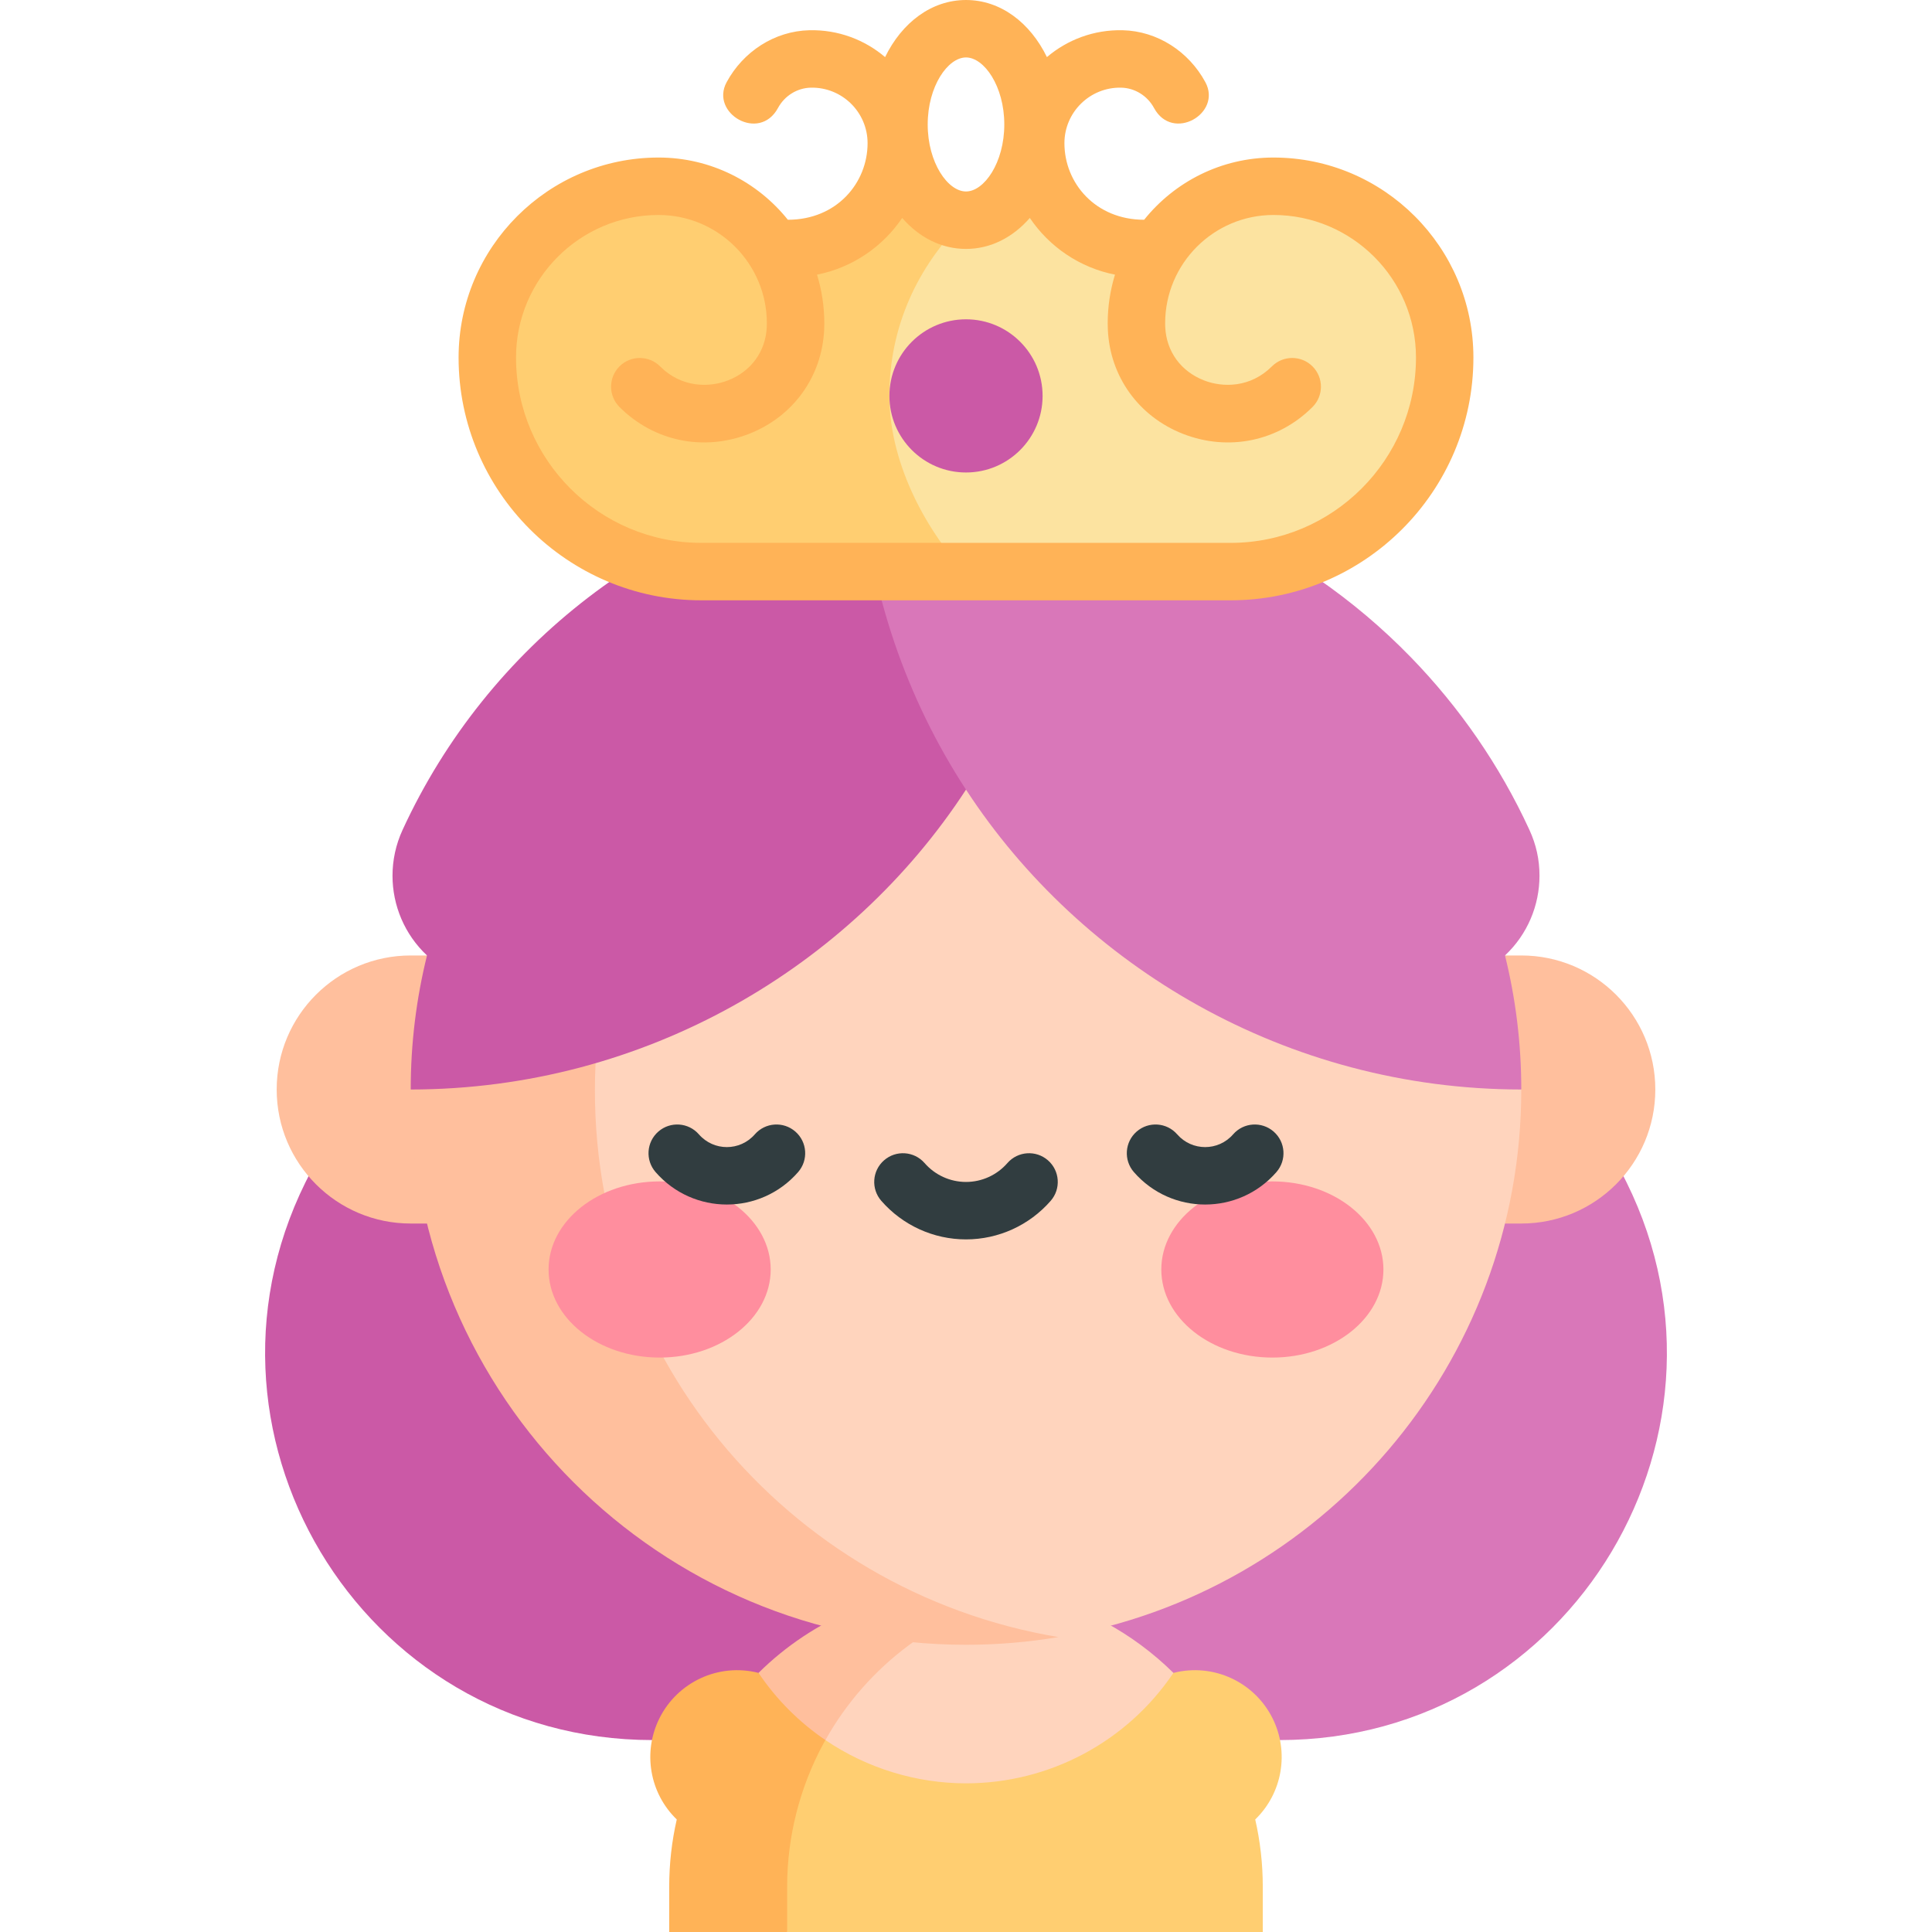 <?xml version="1.0"?>
<svg xmlns="http://www.w3.org/2000/svg" xmlns:xlink="http://www.w3.org/1999/xlink" xmlns:svgjs="http://svgjs.com/svgjs" version="1.1" width="512" height="512" x="0" y="0" viewBox="0 0 504.5 504.5" style="enable-background:new 0 0 512 512" xml:space="preserve" class=""><g><g xmlns="http://www.w3.org/2000/svg"><g><path d="m111.503 249.5-30.123 56.105c-36.125 67.286 12.615 148.776 88.986 148.776h81.884v-204.881z" fill="#cb59a6" data-original="#ff6f4d" style="" class=""/><path d="m423.12 305.605-30.123-56.105h-140.747v204.881h81.884c76.37 0 125.111-81.491 88.986-148.776z" fill="#d977b9" data-original="#ff8f71" style="" class=""/></g><g><g><path d="m267.634 416.048h-17.753l-34.342 22.441v15.893 20l90.876 2.171v-39.713c-10.487-10.356-23.859-17.748-38.781-20.792z" fill="#ffd4bd" data-original="#ffd4bd" style=""/><path d="m252.249 414.5c-20.594 0-39.893 8.217-54.179 22.337v17.544h17.469c10.886-19.438 29.758-33.769 52.095-38.333-4.974-1.015-10.119-1.548-15.385-1.548z" fill="#ffbf9d" data-original="#ffbf9d" style=""/></g><g><path d="m332.293 448.677c-4.709-9.426-15.393-14.499-25.878-11.838-12.133 18.029-32.441 28.84-54.173 28.84-12.718 0-25.68-3.809-36.703-11.299h-17.469v42.645l7.474 7.474h46.705 77.5v-11.82c0-6.038-.682-11.917-1.973-17.565 7.113-6.883 8.941-17.583 4.517-26.437z" fill="#ffce71" data-original="#ffce71" style=""/><path d="m198.07 436.837c-10.531-2.669-21.184 2.474-25.864 11.84-4.424 8.854-2.596 19.554 4.517 26.437-1.292 5.649-1.973 11.526-1.973 17.565v11.82h30.795v-11.82c0-13.208 3.376-26.062 9.385-37.205h.001v-.003c.198-.367.404-.727.608-1.091-6.793-4.616-12.751-10.532-17.469-17.543z" fill="#ffb357" data-original="#ffb357" style=""/></g></g><g><g><path d="m397.25 249.5h-290c-19.33 0-35 15.67-35 35s15.67 35 35 35h290c19.33 0 35-15.67 35-35s-15.67-35-35-35z" fill="#ffbf9d" data-original="#ffbf9d" style=""/><path d="m252.25 141.513-145 142.987 122.853 142.987h46.295c68.585-11.499 120.852-71.134 120.852-142.987z" fill="#ffd4bd" data-original="#ffd4bd" style=""/><path d="m155.518 277.63h-41.302l-6.967 6.87c0 80.3 65.164 145 145 145 8.228 0 16.293-.696 24.148-2.013-71.141-11.876-124.469-74.991-120.879-149.857z" fill="#ffbf9d" data-original="#ffbf9d" style=""/></g><g fill="#ff8e9e"><ellipse cx="172.25" cy="331.5" rx="29" ry="23" fill="#ff8e9e" data-original="#ff8e9e" style="" class=""/><ellipse cx="332.25" cy="331.5" rx="29" ry="23" fill="#ff8e9e" data-original="#ff8e9e" style="" class=""/></g><g fill="#313d40"><path d="m273.642 302.986c-3.122-2.722-7.86-2.397-10.582.726-2.73 3.132-6.67 4.928-10.811 4.928s-8.081-1.796-10.811-4.928c-2.721-3.123-7.46-3.448-10.582-.726-3.123 2.722-3.448 7.459-.726 10.582 5.579 6.401 13.641 10.073 22.118 10.073s16.539-3.671 22.118-10.073c2.724-3.123 2.399-7.86-.724-10.582z" fill="#313d40" data-original="#313d40" style="" class=""/><path d="m207.685 295.485c-3.124-2.722-7.861-2.397-10.582.726-3.869 4.439-10.738 4.436-14.604 0-2.721-3.123-7.459-3.448-10.582-.727s-3.448 7.458-.727 10.582c9.846 11.299 27.382 11.289 37.22 0 2.723-3.122 2.398-7.859-.725-10.581z" fill="#313d40" data-original="#313d40" style="" class=""/><path d="m333.309 306.067c2.722-3.123 2.396-7.86-.727-10.582s-7.86-2.396-10.582.726c-3.877 4.448-10.746 4.426-14.604 0-2.722-3.123-7.459-3.448-10.582-.726-3.123 2.721-3.448 7.459-.726 10.582 9.848 11.299 27.382 11.288 37.221 0z" fill="#313d40" data-original="#313d40" style="" class=""/></g></g><g><path d="m224.832 124.85c-52.548 9.001-97.428 43.444-119.716 91.876-1.766 3.837-2.621 7.912-2.621 11.956 0 7.716 3.127 15.299 9.008 20.819-2.777 11.205-4.253 22.925-4.253 34.999 61.318-.045 114.913-32.145 145-78.304v-53.927z" fill="#cb59a6" data-original="#ff6f4d" style="" class=""/><path d="m399.384 216.726c-7.782-16.91-18.322-32.08-30.946-45.074-29.812-30.684-71.329-49.152-116.188-49.152-9.315 0-18.474.818-27.418 2.35 2.23 29.854 11.941 57.649 27.418 81.345 30.097 46.175 83.698 78.259 145 78.303 0-12.074-1.476-23.793-4.253-34.998 5.883-5.52 9.008-13.104 9.008-20.822 0-4.204-.856-8.116-2.621-11.952z" fill="#d977b9" data-original="#ff8f71" style="" class=""/></g><g><g><path d="m239.047 48.799c-2.151-2.507-6.098-2.287-7.945.451l-2.149 3.185c-7.419 10.997-17.86 11.559-26.083 13.016-6.391-10.375-17.844-17.313-30.898-17.313-24.935 0-45.221 20.286-45.221 45.221 0 31.1 25.302 56.401 56.401 56.401h69.099v-92.76c-5.605 0-8.895-3.179-13.204-8.201z" fill="#ffce71" data-original="#ffce71" style=""/><path d="m301.631 65.451c-8.31-1.472-18.66-2.013-26.083-13.016l-2.147-3.183c-1.848-2.739-5.797-2.957-7.948-.448-4.271 4.981-7.592 8.196-13.203 8.196-12.799 12.544-20.012 28.458-20.012 46.38 0 16.756 8.731 34.104 20.012 46.38h69.099c31.1 0 56.401-25.302 56.401-56.401 0-42.759-55.346-61.631-76.119-27.908z" fill="#fce3a0" data-original="#fce3a0" style="" class=""/></g><circle cx="252.25" cy="103.38" fill="#cb59a6" r="20" data-original="#55dafe" style="" class=""/><path d="m332.529 41.137c-13.643 0-25.824 6.353-33.762 16.248-12.685 0-20.816-9.548-20.816-19.999 0-8.094 6.667-14.66 14.798-14.496 3.607.073 6.884 2.135 8.599 5.31 4.85 8.981 17.817 1.425 13.416-6.724l-.001-.003c-4.323-8.005-12.518-13.366-21.613-13.578-7.539-.175-14.458 2.5-19.77 7.014-4.397-9.026-12.135-14.909-21.13-14.909s-16.733 5.883-21.129 14.909c-5.312-4.513-12.231-7.189-19.77-7.014-9.095.212-17.29 5.573-21.613 13.578l-.001.003c-4.381 8.112 8.552 15.732 13.416 6.724 1.715-3.175 4.991-5.237 8.599-5.31 8.131-.164 14.798 6.402 14.798 14.496 0 10.34-8.007 19.999-20.816 19.999-7.938-9.895-20.119-16.248-33.762-16.248-28.795 0-52.221 23.426-52.221 52.221 0 34.959 28.442 63.401 63.401 63.401h138.197c34.959 0 63.401-28.442 63.401-63.401 0-28.795-23.426-52.221-52.221-52.221zm-80.279-26.137c4.721 0 10 7.484 10 17.5s-5.279 17.5-10 17.5-10-7.484-10-17.5 5.279-17.5 10-17.5zm69.099 126.76h-138.198c-26.688 0-48.401-21.713-48.401-48.401 0-20.524 16.697-37.221 37.221-37.221 15.592 0 28.277 12.685 28.277 28.277 0 .326-.007.65-.021.972-.288 6.383-4.079 11.598-10.142 13.951-4.894 1.898-12.116 1.934-17.713-3.663-2.929-2.93-7.678-2.929-10.606 0-2.929 2.929-2.929 7.678 0 10.606 8.948 8.948 21.879 11.647 33.747 7.041 11.596-4.5 19.145-14.945 19.7-27.26.025-.545.037-1.095.037-1.647 0-4.417-.669-8.679-1.904-12.696 9.224-1.823 17.158-7.276 22.24-14.809 4.391 5.052 10.203 8.09 16.664 8.09s12.273-3.038 16.666-8.091c5.082 7.533 13.016 12.987 22.24 14.809-1.235 4.017-1.904 8.279-1.904 12.696 0 .552.012 1.102.037 1.648.555 12.313 8.104 22.758 19.7 27.259 11.865 4.604 24.798 1.908 33.747-7.041 2.929-2.929 2.929-7.677 0-10.606-2.928-2.929-7.677-2.929-10.606 0-5.597 5.596-12.818 5.562-17.713 3.663-6.063-2.353-9.854-7.568-10.142-13.95-.014-.323-.021-.647-.021-.973 0-15.592 12.685-28.277 28.277-28.277 20.524 0 37.221 16.697 37.221 37.221-.002 26.689-21.715 48.402-48.403 48.402z" fill="#ffb357" data-original="#ffb357" style=""/></g></g></g></svg>
